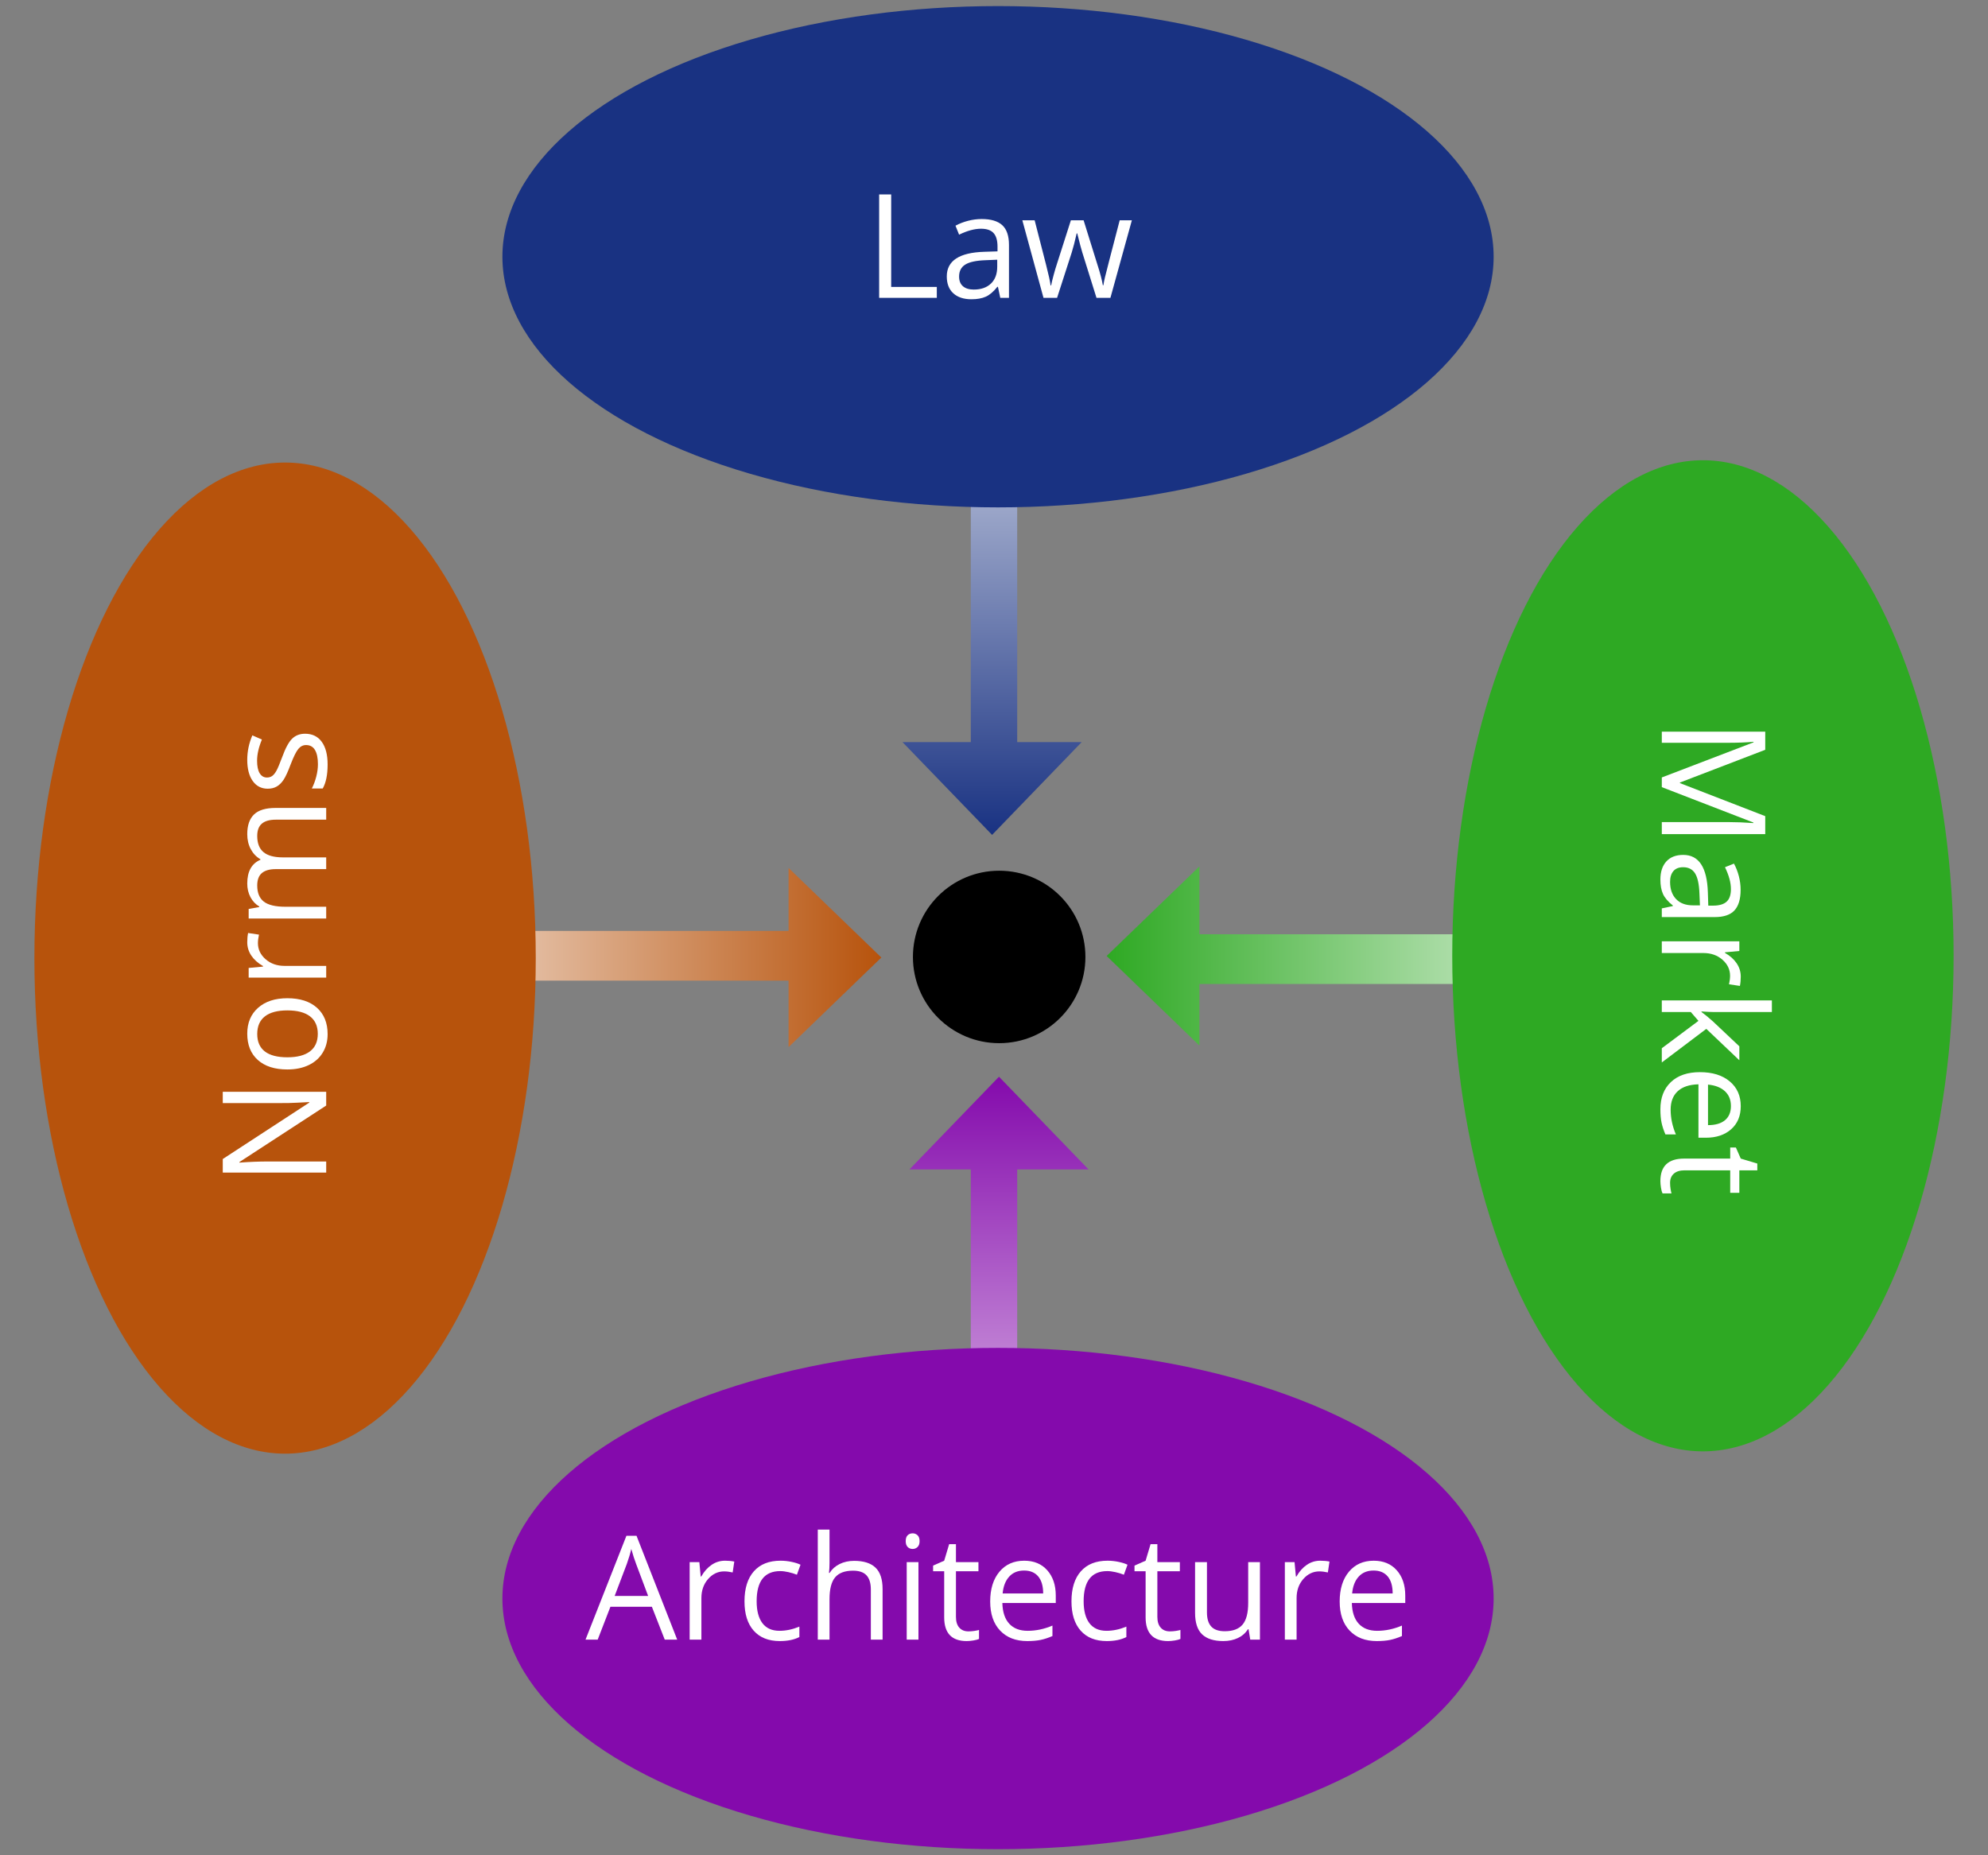 <?xml version="1.0" encoding="utf-8"?>
<!-- Generator: Adobe Illustrator 16.0.0, SVG Export Plug-In . SVG Version: 6.00 Build 0)  -->
<!DOCTYPE svg PUBLIC "-//W3C//DTD SVG 1.1//EN" "http://www.w3.org/Graphics/SVG/1.1/DTD/svg11.dtd">
<svg version="1.1" id="Layer_1" xmlns="http://www.w3.org/2000/svg" xmlns:xlink="http://www.w3.org/1999/xlink" x="0px" y="0px"
	 width="600px" height="560px" viewBox="0 0 600 560" enable-background="new 0 0 600 560" xml:space="preserve">
<rect x="0" y="0" width="600" height="560" fill="#808080" stroke="none"/>
<circle cx="301.561" cy="288.848" r="26.029"/>
<linearGradient id="SVGID_1_" gradientUnits="userSpaceOnUse" x1="91" y1="289.022" x2="266.002" y2="289.022">
	<stop  offset="0" style="stop-color:#FFFFFF"/>
	<stop  offset="1" style="stop-color:#B7530C"/>
</linearGradient>
<polygon fill="url(#SVGID_1_)" points="266.001,289.022 238,261.984 238,281 91,281 91,296 238,296 238,316.061 "/>
<linearGradient id="SVGID_2_" gradientUnits="userSpaceOnUse" x1="190.445" y1="410.058" x2="365.447" y2="410.058" gradientTransform="matrix(1.192488e-08 -1 1 1.192488e-08 -108.552 690.445)">
	<stop  offset="0" style="stop-color:#FFFFFF"/>
	<stop  offset="1" style="stop-color:#840AAC"/>
</linearGradient>
<polygon fill="url(#SVGID_2_)" points="301.506,324.998 274.468,353 293,353 293,500 307,500 307,353 328.544,353 "/>
<linearGradient id="SVGID_3_" gradientUnits="userSpaceOnUse" x1="73.34" y1="509.994" x2="248.342" y2="509.994" gradientTransform="matrix(-1 0 0 -1 582.34 798.551)">
	<stop  offset="0" style="stop-color:#FFFFFF"/>
	<stop  offset="1" style="stop-color:#2EA923"/>
</linearGradient>
<polygon fill="url(#SVGID_3_)" points="333.998,288.557 362,315.595 362,297 509,297 509,282 362,282 362,261.52 "/>
<linearGradient id="SVGID_4_" gradientUnits="userSpaceOnUse" x1="-30.66" y1="391.022" x2="144.342" y2="391.022" gradientTransform="matrix(-1.192488e-08 1 -1 -1.192488e-08 690.445 107.66)">
	<stop  offset="0" style="stop-color:#FFFFFF"/>
	<stop  offset="1" style="stop-color:#193282"/>
</linearGradient>
<polygon fill="url(#SVGID_4_)" points="299.423,252.002 326.462,224 307,224 307,77 293,77 293,224 272.386,224 "/>
<ellipse fill="#193282" cx="301.214" cy="77.492" rx="149.582" ry="75.657"/>
<g>
	<path fill="#FFFFFF" d="M265.338,89.902V58.686h3.63v27.929h13.772v3.288H265.338z"/>
	<path fill="#FFFFFF" d="M301.893,89.902l-0.705-3.331h-0.17c-1.168,1.467-2.332,2.459-3.492,2.979s-2.608,0.779-4.345,0.779
		c-2.32,0-4.139-0.598-5.455-1.793c-1.317-1.196-1.975-2.896-1.975-5.104c0-4.726,3.779-7.203,11.338-7.431l3.971-0.128v-1.452
		c0-1.836-0.395-3.192-1.185-4.067c-0.79-0.876-2.053-1.313-3.79-1.313c-1.951,0-4.157,0.598-6.62,1.794l-1.089-2.712
		c1.153-0.626,2.416-1.117,3.79-1.474c1.374-0.355,2.751-0.533,4.132-0.533c2.79,0,4.858,0.619,6.203,1.857
		c1.346,1.238,2.018,3.225,2.018,5.957v15.972H301.893z M293.885,87.404c2.207,0,3.939-0.605,5.199-1.815
		c1.26-1.209,1.89-2.903,1.89-5.081v-2.114l-3.545,0.149c-2.818,0.1-4.851,0.537-6.096,1.313c-1.246,0.775-1.869,1.982-1.869,3.619
		c0,1.281,0.388,2.256,1.164,2.925C291.405,87.07,292.49,87.404,293.885,87.404z"/>
	<path fill="#FFFFFF" d="M330.932,89.902l-4.292-13.729c-0.271-0.84-0.775-2.747-1.516-5.723h-0.171
		c-0.569,2.491-1.067,4.413-1.495,5.766l-4.42,13.687h-4.1L308.555,66.5h3.715c1.509,5.88,2.658,10.356,3.448,13.431
		c0.79,3.075,1.242,5.146,1.356,6.214h0.171c0.156-0.812,0.409-1.861,0.758-3.149s0.651-2.31,0.907-3.064l4.292-13.431h3.844
		l4.185,13.431c0.797,2.448,1.338,4.506,1.623,6.171h0.171c0.057-0.513,0.21-1.303,0.459-2.37s1.732-6.812,4.452-17.231h3.672
		l-6.47,23.402H330.932z"/>
</g>
<ellipse fill="#840AAC" cx="301.214" cy="482.508" rx="149.582" ry="75.658"/>
<g>
	<path fill="#FFFFFF" d="M200.63,494.918l-3.886-9.929h-12.512l-3.844,9.929h-3.672l12.342-31.345h3.053l12.277,31.345H200.63z
		 M195.612,481.723l-3.63-9.673c-0.47-1.224-0.954-2.726-1.452-4.505c-0.313,1.366-0.762,2.868-1.345,4.505l-3.673,9.673H195.612z"
		/>
	<path fill="#FFFFFF" d="M218.822,471.089c1.039,0,1.971,0.086,2.797,0.256l-0.491,3.289c-0.968-0.214-1.822-0.32-2.562-0.32
		c-1.893,0-3.512,0.769-4.857,2.306s-2.018,3.452-2.018,5.744v12.555h-3.544v-23.402h2.925l0.406,4.335h0.171
		c0.868-1.523,1.915-2.697,3.139-3.523C216.01,471.502,217.355,471.089,218.822,471.089z"/>
	<path fill="#FFFFFF" d="M235.349,495.345c-3.388,0-6.011-1.042-7.868-3.128c-1.858-2.085-2.787-5.035-2.787-8.851
		c0-3.914,0.943-6.939,2.829-9.074c1.886-2.136,4.573-3.203,8.061-3.203c1.124,0,2.249,0.121,3.374,0.363s2.007,0.526,2.647,0.854
		l-1.089,3.011c-0.783-0.312-1.637-0.572-2.562-0.779c-0.926-0.206-1.744-0.31-2.456-0.31c-4.754,0-7.132,3.032-7.132,9.097
		c0,2.875,0.58,5.081,1.74,6.619c1.16,1.537,2.879,2.306,5.157,2.306c1.95,0,3.95-0.42,6-1.26v3.139
		C239.697,494.939,237.726,495.345,235.349,495.345z"/>
	<path fill="#FFFFFF" d="M262.829,494.918v-15.139c0-1.907-0.434-3.331-1.302-4.271c-0.869-0.939-2.228-1.409-4.078-1.409
		c-2.463,0-4.26,0.669-5.392,2.007c-1.132,1.339-1.698,3.53-1.698,6.577v12.234h-3.544v-33.224h3.544v10.057
		c0,1.21-0.057,2.214-0.17,3.011h0.213c0.697-1.125,1.69-2.011,2.979-2.658c1.288-0.647,2.758-0.972,4.409-0.972
		c2.861,0,5.007,0.68,6.438,2.039c1.43,1.359,2.146,3.52,2.146,6.48v15.267H262.829z"/>
	<path fill="#FFFFFF" d="M273.355,465.175c0-0.812,0.199-1.406,0.598-1.783c0.398-0.377,0.896-0.566,1.495-0.566
		c0.569,0,1.06,0.192,1.473,0.577c0.413,0.384,0.619,0.975,0.619,1.772c0,0.797-0.207,1.392-0.619,1.782
		c-0.413,0.392-0.904,0.588-1.473,0.588c-0.598,0-1.097-0.196-1.495-0.588C273.555,466.566,273.355,465.972,273.355,465.175z
		 M277.199,494.918h-3.544v-23.402h3.544V494.918z"/>
	<path fill="#FFFFFF" d="M292.274,492.42c0.626,0,1.231-0.046,1.814-0.139c0.584-0.093,1.046-0.188,1.388-0.288v2.711
		c-0.384,0.186-0.95,0.338-1.698,0.459c-0.747,0.121-1.42,0.182-2.018,0.182c-4.527,0-6.79-2.384-6.79-7.152v-13.922h-3.352v-1.708
		l3.352-1.474l1.495-4.996h2.05v5.423h6.79v2.755h-6.79v13.772c0,1.409,0.334,2.491,1.003,3.245
		C290.188,492.043,291.106,492.42,292.274,492.42z"/>
	<path fill="#FFFFFF" d="M310.038,495.345c-3.459,0-6.188-1.053-8.188-3.16c-2-2.106-3-5.031-3-8.775
		c0-3.772,0.929-6.769,2.787-8.989c1.857-2.221,4.352-3.331,7.483-3.331c2.933,0,5.253,0.965,6.961,2.894s2.562,4.473,2.562,7.633
		v2.242h-16.121c0.071,2.747,0.766,4.833,2.082,6.256c1.316,1.424,3.171,2.136,5.562,2.136c2.52,0,5.01-0.526,7.473-1.58v3.16
		c-1.253,0.541-2.438,0.929-3.555,1.164C312.967,495.228,311.618,495.345,310.038,495.345z M309.078,474.057
		c-1.879,0-3.378,0.612-4.495,1.837c-1.117,1.224-1.775,2.918-1.975,5.081h12.234c0-2.234-0.498-3.946-1.494-5.135
		C312.352,474.651,310.928,474.057,309.078,474.057z"/>
	<path fill="#FFFFFF" d="M334.038,495.345c-3.388,0-6.011-1.042-7.868-3.128c-1.857-2.085-2.787-5.035-2.787-8.851
		c0-3.914,0.943-6.939,2.829-9.074c1.887-2.136,4.573-3.203,8.061-3.203c1.125,0,2.249,0.121,3.374,0.363
		c1.124,0.242,2.007,0.526,2.647,0.854l-1.089,3.011c-0.783-0.312-1.637-0.572-2.562-0.779c-0.925-0.206-1.743-0.31-2.455-0.31
		c-4.755,0-7.132,3.032-7.132,9.097c0,2.875,0.58,5.081,1.74,6.619c1.16,1.537,2.879,2.306,5.156,2.306c1.95,0,3.95-0.42,6-1.26
		v3.139C338.387,494.939,336.415,495.345,334.038,495.345z"/>
	<path fill="#FFFFFF" d="M353.062,492.42c0.627,0,1.231-0.046,1.815-0.139c0.583-0.093,1.046-0.188,1.388-0.288v2.711
		c-0.385,0.186-0.95,0.338-1.697,0.459c-0.748,0.121-1.42,0.182-2.018,0.182c-4.527,0-6.79-2.384-6.79-7.152v-13.922h-3.353v-1.708
		l3.353-1.474l1.494-4.996h2.05v5.423h6.79v2.755h-6.79v13.772c0,1.409,0.334,2.491,1.004,3.245
		C350.978,492.043,351.896,492.42,353.062,492.42z"/>
	<path fill="#FFFFFF" d="M364.272,471.516v15.182c0,1.908,0.435,3.331,1.303,4.271s2.228,1.409,4.078,1.409
		c2.448,0,4.238-0.669,5.37-2.007s1.697-3.523,1.697-6.556v-12.299h3.545v23.402h-2.926l-0.513-3.139h-0.191
		c-0.727,1.153-1.733,2.036-3.021,2.647c-1.289,0.612-2.758,0.918-4.409,0.918c-2.848,0-4.979-0.676-6.396-2.028
		c-1.416-1.352-2.124-3.516-2.124-6.491v-15.31H364.272z"/>
	<path fill="#FFFFFF" d="M398.457,471.089c1.039,0,1.972,0.086,2.798,0.256l-0.491,3.289c-0.969-0.214-1.822-0.32-2.562-0.32
		c-1.894,0-3.513,0.769-4.857,2.306c-1.346,1.537-2.018,3.452-2.018,5.744v12.555h-3.545v-23.402h2.926l0.405,4.335h0.171
		c0.868-1.523,1.914-2.697,3.139-3.523C395.646,471.502,396.991,471.089,398.457,471.089z"/>
	<path fill="#FFFFFF" d="M415.518,495.345c-3.459,0-6.188-1.053-8.188-3.16c-2-2.106-3-5.031-3-8.775
		c0-3.772,0.93-6.769,2.787-8.989s4.352-3.331,7.483-3.331c2.933,0,5.253,0.965,6.961,2.894s2.562,4.473,2.562,7.633v2.242h-16.121
		c0.071,2.747,0.766,4.833,2.082,6.256c1.316,1.424,3.171,2.136,5.562,2.136c2.52,0,5.01-0.526,7.473-1.58v3.16
		c-1.253,0.541-2.438,0.929-3.555,1.164C418.446,495.228,417.098,495.345,415.518,495.345z M414.558,474.057
		c-1.879,0-3.378,0.612-4.495,1.837c-1.117,1.224-1.775,2.918-1.975,5.081h12.234c0-2.234-0.498-3.946-1.494-5.135
		C417.831,474.651,416.407,474.057,414.558,474.057z"/>
</g>
<ellipse fill="#B7530C" cx="86.039" cy="289.197" rx="75.658" ry="149.583"/>
<g>
	<path fill="#FFFFFF" d="M98.451,329.558v4.143l-26.199,17.06v0.171c3.075-0.228,5.893-0.342,8.456-0.342h17.744v3.353H67.234v-4.1
		l26.092-17.018v-0.171c-0.384,0.029-1.619,0.093-3.705,0.192c-2.085,0.1-3.577,0.136-4.473,0.106H67.234v-3.395H98.451z"/>
	<path fill="#FFFFFF" d="M86.729,301.309c3.815,0,6.793,0.961,8.936,2.883c2.143,1.921,3.214,4.576,3.214,7.964
		c0,2.093-0.491,3.95-1.474,5.573c-0.982,1.622-2.391,2.875-4.228,3.758s-3.985,1.324-6.448,1.324c-3.815,0-6.787-0.954-8.915-2.861
		s-3.192-4.556-3.192-7.943c0-3.273,1.089-5.875,3.267-7.804C80.066,302.273,83.013,301.309,86.729,301.309z M86.729,319.138
		c2.989,0,5.267-0.598,6.833-1.794c1.566-1.195,2.349-2.953,2.349-5.273s-0.779-4.082-2.338-5.285
		c-1.559-1.202-3.84-1.804-6.843-1.804c-2.975,0-5.235,0.602-6.779,1.804c-1.544,1.203-2.317,2.979-2.317,5.327
		c0,2.32,0.762,4.071,2.285,5.253C81.44,318.547,83.71,319.138,86.729,319.138z"/>
	<path fill="#FFFFFF" d="M74.622,284.419c0-1.039,0.085-1.972,0.256-2.798l3.288,0.491c-0.213,0.969-0.32,1.822-0.32,2.562
		c0,1.894,0.769,3.513,2.306,4.857c1.538,1.346,3.452,2.018,5.744,2.018h12.555v3.545H75.049v-2.926l4.334-0.405v-0.171
		c-1.523-0.868-2.697-1.914-3.523-3.139C75.035,287.229,74.622,285.885,74.622,284.419z"/>
	<path fill="#FFFFFF" d="M98.451,247.415H83.227c-1.865,0-3.263,0.398-4.196,1.195c-0.932,0.798-1.398,2.036-1.398,3.716
		c0,2.206,0.634,3.836,1.9,4.89c1.267,1.054,3.217,1.58,5.851,1.58h13.067v3.544H83.227c-1.865,0-3.263,0.399-4.196,1.196
		c-0.932,0.797-1.398,2.043-1.398,3.736c0,2.221,0.666,3.847,1.997,4.879s3.512,1.548,6.544,1.548h12.277v3.545H75.049v-2.883
		l3.203-0.576v-0.171c-1.139-0.669-2.028-1.612-2.669-2.829c-0.641-1.218-0.961-2.58-0.961-4.089c0-3.658,1.324-6.05,3.972-7.175
		v-0.171c-1.224-0.697-2.192-1.708-2.904-3.032c-0.712-1.323-1.068-2.832-1.068-4.526c0-2.647,0.68-4.63,2.039-5.946
		c1.36-1.316,3.534-1.976,6.523-1.976h15.267V247.415z"/>
	<path fill="#FFFFFF" d="M92.066,221.473c2.178,0,3.858,0.811,5.039,2.434c1.182,1.623,1.772,3.9,1.772,6.833
		c0,3.104-0.491,5.523-1.474,7.26h-3.288c0.569-1.125,1.018-2.331,1.345-3.619c0.328-1.288,0.491-2.53,0.491-3.727
		c0-1.85-0.295-3.273-0.886-4.271c-0.59-0.996-1.491-1.494-2.701-1.494c-0.911,0-1.69,0.395-2.338,1.185
		c-0.647,0.79-1.413,2.331-2.295,4.623c-0.812,2.178-1.52,3.726-2.125,4.645c-0.605,0.918-1.292,1.601-2.061,2.05
		c-0.769,0.448-1.687,0.672-2.754,0.672c-1.907,0-3.413-0.775-4.516-2.327c-1.103-1.551-1.655-3.68-1.655-6.384
		c0-2.52,0.513-4.982,1.538-7.389l2.882,1.26c-0.968,2.35-1.452,4.478-1.452,6.385c0,1.68,0.263,2.946,0.79,3.801
		c0.527,0.854,1.253,1.281,2.178,1.281c0.626,0,1.16-0.16,1.602-0.48s0.861-0.836,1.26-1.548s0.975-2.078,1.729-4.1
		c1.011-2.776,2.028-4.651,3.053-5.627C89.227,221.96,90.515,221.473,92.066,221.473z"/>
</g>
<ellipse fill="#2EA923" cx="513.96" cy="288.502" rx="75.658" ry="149.581"/>
<g>
	<path fill="#FFFFFF" d="M501.551,234.668l27.673-10.591v-0.171c-2.192,0.199-4.798,0.3-7.815,0.3h-19.857v-3.353h31.217v5.466
		l-25.751,9.886v0.171l25.751,9.972v5.424h-31.217v-3.63h20.113c2.307,0,4.812,0.1,7.517,0.299v-0.171l-27.63-10.676V234.668z"/>
	<path fill="#FFFFFF" d="M501.551,274.191l3.331-0.705v-0.171c-1.467-1.167-2.459-2.331-2.979-3.49
		c-0.52-1.161-0.779-2.609-0.779-4.346c0-2.32,0.598-4.139,1.793-5.455c1.196-1.317,2.896-1.976,5.104-1.976
		c4.726,0,7.203,3.779,7.431,11.338l0.128,3.972h1.452c1.836,0,3.192-0.395,4.067-1.185c0.876-0.79,1.313-2.054,1.313-3.79
		c0-1.95-0.598-4.157-1.794-6.619l2.712-1.089c0.626,1.152,1.117,2.416,1.474,3.79c0.355,1.373,0.533,2.75,0.533,4.131
		c0,2.79-0.619,4.858-1.857,6.203c-1.238,1.346-3.225,2.018-5.957,2.018h-15.972V274.191z M504.049,266.185
		c0,2.206,0.605,3.939,1.815,5.199c1.209,1.26,2.903,1.89,5.081,1.89h2.114l-0.149-3.545c-0.1-2.818-0.537-4.851-1.313-6.096
		c-0.775-1.246-1.982-1.868-3.619-1.868c-1.281,0-2.256,0.388-2.925,1.163C504.383,263.704,504.049,264.789,504.049,266.185z"/>
	<path fill="#FFFFFF" d="M525.38,294.796c0,1.039-0.086,1.972-0.256,2.798l-3.289-0.491c0.214-0.969,0.32-1.822,0.32-2.562
		c0-1.894-0.769-3.513-2.306-4.857c-1.537-1.346-3.452-2.018-5.744-2.018h-12.555v-3.545h23.402v2.926l-4.335,0.405v0.171
		c1.523,0.868,2.697,1.914,3.523,3.139C524.967,291.985,525.38,293.33,525.38,294.796z"/>
	<path fill="#FFFFFF" d="M513.529,305.473c0.868,0.612,2.007,1.544,3.416,2.797l8.008,7.559v4.207l-9.972-9.48l-13.431,10.142
		v-4.291l11.061-8.264l-2.307-2.669h-8.754v-3.502h33.224v3.502h-17.615c-0.783,0-1.993-0.057-3.63-0.171V305.473z"/>
	<path fill="#FFFFFF" d="M501.124,334.81c0-3.459,1.053-6.188,3.16-8.188c2.106-2,5.031-3,8.775-3c3.772,0,6.769,0.93,8.989,2.787
		s3.331,4.352,3.331,7.483c0,2.933-0.965,5.253-2.894,6.961s-4.473,2.562-7.633,2.562h-2.242v-16.121
		c-2.747,0.071-4.833,0.766-6.256,2.082c-1.424,1.316-2.136,3.171-2.136,5.562c0,2.52,0.526,5.01,1.58,7.473h-3.16
		c-0.541-1.253-0.929-2.438-1.164-3.555C501.241,337.738,501.124,336.39,501.124,334.81z M522.412,333.85
		c0-1.879-0.612-3.378-1.837-4.495c-1.224-1.117-2.918-1.775-5.081-1.975v12.234c2.234,0,3.946-0.498,5.135-1.494
		C521.817,337.123,522.412,335.699,522.412,333.85z"/>
	<path fill="#FFFFFF" d="M504.049,357.016c0,0.627,0.046,1.231,0.139,1.815c0.093,0.583,0.188,1.046,0.288,1.388h-2.711
		c-0.186-0.385-0.338-0.95-0.459-1.697c-0.121-0.748-0.182-1.42-0.182-2.018c0-4.527,2.384-6.79,7.152-6.79h13.922v-3.353h1.708
		l1.474,3.353l4.996,1.494v2.05h-5.423v6.79h-2.755v-6.79h-13.772c-1.409,0-2.491,0.334-3.245,1.004
		C504.426,354.931,504.049,355.849,504.049,357.016z"/>
</g>
</svg>
